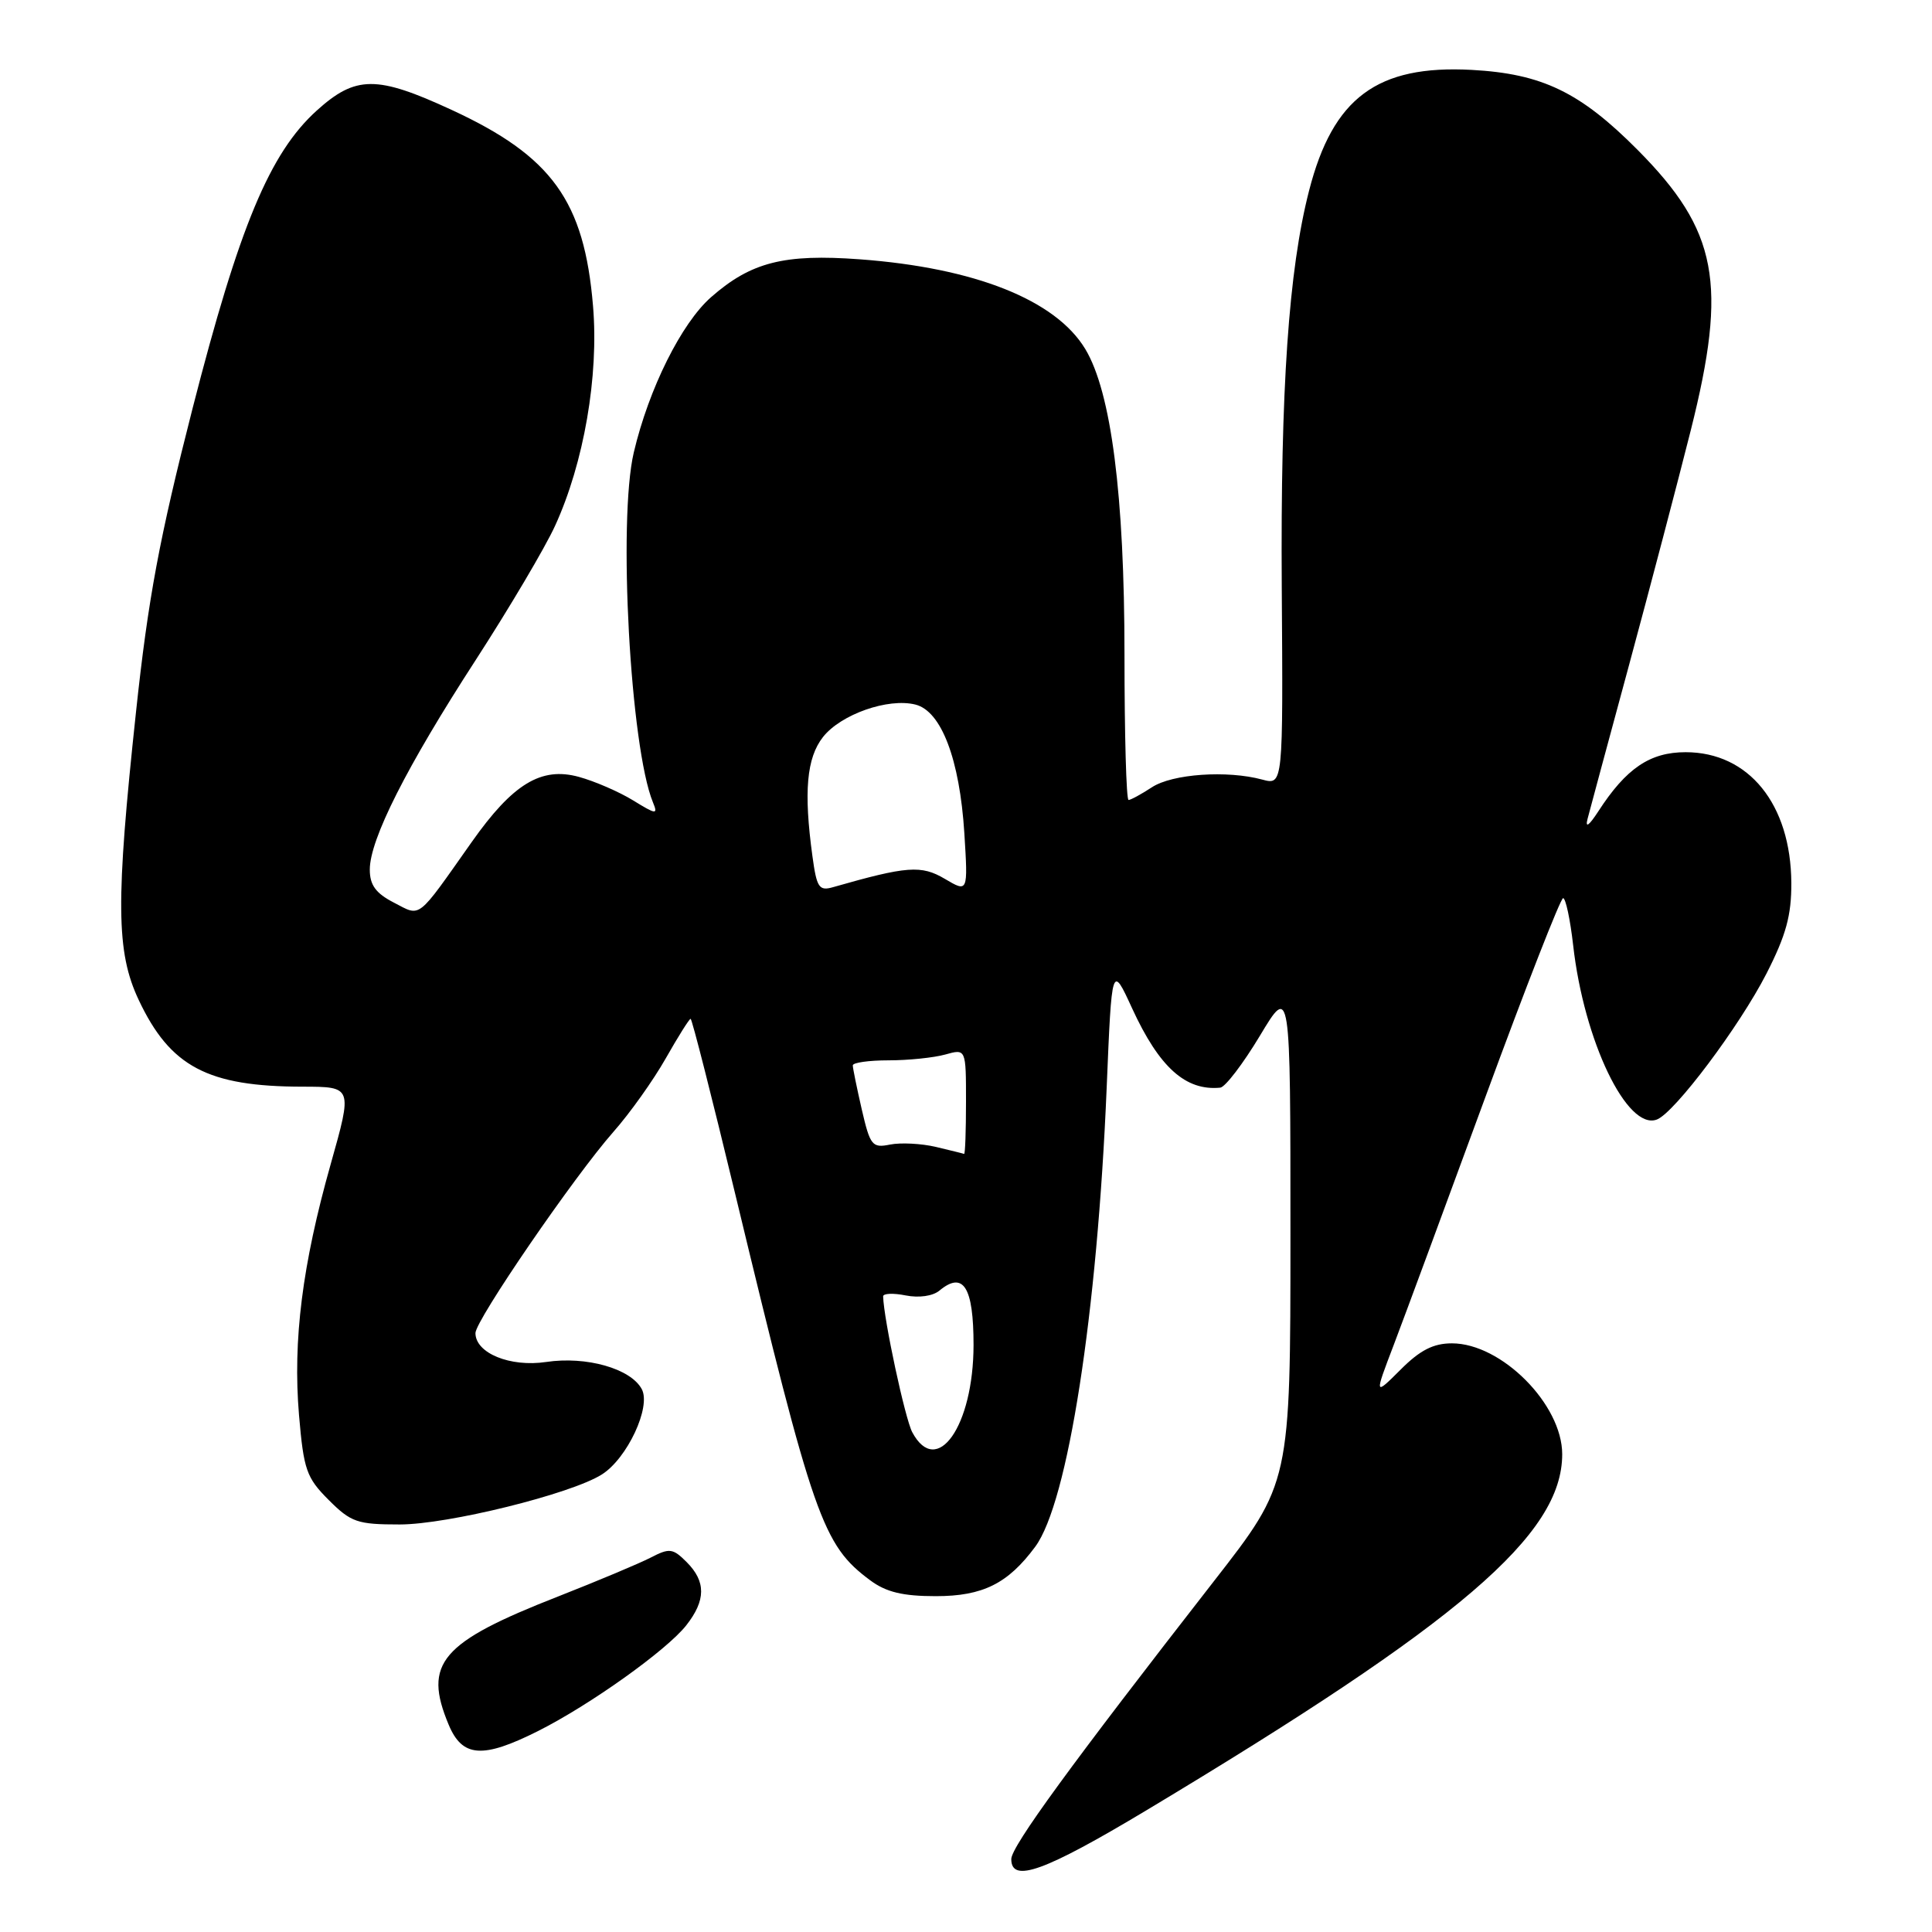 <?xml version="1.0" encoding="UTF-8" standalone="no"?>
<!DOCTYPE svg PUBLIC "-//W3C//DTD SVG 1.1//EN" "http://www.w3.org/Graphics/SVG/1.1/DTD/svg11.dtd" >
<svg xmlns="http://www.w3.org/2000/svg" xmlns:xlink="http://www.w3.org/1999/xlink" version="1.1" viewBox="0 0 256 256">
 <g >
 <path fill="currentColor"
d=" M 151.93 239.86 C 193.53 214.89 207.00 203.35 207.00 192.69 C 207.00 186.09 198.95 178.00 192.39 178.00 C 189.93 178.00 188.16 178.90 185.59 181.48 C 182.10 184.96 182.10 184.96 184.67 178.23 C 186.08 174.53 191.56 159.69 196.86 145.26 C 202.16 130.83 206.78 119.02 207.12 119.01 C 207.46 119.01 208.06 121.81 208.45 125.24 C 209.88 137.94 215.61 149.86 219.55 148.34 C 221.90 147.44 230.48 136.01 234.07 129.00 C 236.66 123.92 237.38 121.30 237.36 116.99 C 237.30 106.56 231.72 99.67 223.35 99.67 C 218.63 99.67 215.48 101.80 211.79 107.50 C 210.54 109.42 210.03 109.78 210.36 108.50 C 210.65 107.40 213.13 98.17 215.89 88.00 C 218.64 77.83 222.31 63.88 224.04 57.00 C 228.93 37.54 227.61 30.56 217.00 19.87 C 209.38 12.20 204.33 9.77 195.00 9.26 C 182.49 8.59 176.62 12.94 173.46 25.26 C 170.75 35.79 169.67 51.57 169.84 77.77 C 170.02 104.04 170.02 104.04 167.26 103.30 C 162.61 102.04 155.34 102.54 152.63 104.32 C 151.22 105.24 149.83 106.00 149.54 106.00 C 149.24 106.00 149.00 97.34 149.00 86.75 C 149.00 65.64 147.24 51.94 143.80 46.24 C 139.87 39.74 129.18 35.49 113.93 34.36 C 103.90 33.62 99.52 34.73 94.24 39.36 C 90.30 42.81 85.97 51.50 83.98 59.95 C 81.87 68.93 83.52 99.03 86.52 106.32 C 87.20 107.97 86.97 107.95 83.88 106.05 C 82.02 104.91 78.79 103.51 76.70 102.94 C 71.71 101.57 67.95 103.85 62.50 111.58 C 55.13 122.03 55.83 121.48 52.19 119.60 C 49.79 118.36 49.00 117.28 49.00 115.22 C 49.00 111.23 53.87 101.59 63.05 87.43 C 67.50 80.55 72.23 72.56 73.55 69.67 C 77.37 61.33 79.36 49.83 78.58 40.56 C 77.42 26.63 73.14 20.70 59.82 14.55 C 49.91 9.97 47.13 9.99 41.97 14.65 C 35.75 20.27 31.69 30.01 25.51 54.14 C 21.12 71.32 19.63 79.28 18.02 94.35 C 15.32 119.52 15.38 126.14 18.38 132.50 C 22.55 141.35 27.53 143.98 40.11 143.99 C 46.71 144.00 46.71 144.00 43.82 154.25 C 40.05 167.59 38.79 177.61 39.62 187.50 C 40.24 194.76 40.60 195.80 43.55 198.75 C 46.51 201.71 47.34 202.00 52.96 202.00 C 59.33 202.00 75.64 197.97 79.74 195.38 C 83.11 193.26 86.30 186.43 85.04 184.07 C 83.58 181.34 77.69 179.67 72.36 180.47 C 67.60 181.18 63.00 179.30 63.00 176.64 C 63.00 174.95 76.08 155.88 81.26 150.00 C 83.45 147.53 86.57 143.14 88.21 140.25 C 89.85 137.36 91.33 135.00 91.51 135.00 C 91.69 135.00 94.35 145.46 97.43 158.25 C 107.81 201.34 108.99 204.71 115.32 209.41 C 117.43 210.97 119.63 211.50 124.00 211.50 C 130.22 211.50 133.56 209.84 137.18 204.94 C 141.50 199.09 145.39 174.11 146.64 144.13 C 147.32 127.75 147.32 127.75 150.02 133.63 C 153.61 141.43 157.10 144.57 161.69 144.12 C 162.35 144.05 164.71 140.96 166.94 137.25 C 170.99 130.50 170.99 130.50 170.99 163.50 C 170.99 196.50 170.99 196.50 160.86 209.50 C 141.92 233.81 134.00 244.67 134.00 246.34 C 134.00 249.57 138.41 247.97 151.93 239.86 Z  M 71.28 229.38 C 78.15 225.93 88.32 218.68 90.93 215.37 C 93.54 212.05 93.56 209.56 90.98 206.98 C 89.15 205.15 88.71 205.10 86.22 206.39 C 84.70 207.17 79.20 209.48 73.98 211.53 C 58.39 217.63 56.04 220.38 59.45 228.53 C 61.26 232.87 63.95 233.06 71.28 229.38 Z  M 120.88 189.78 C 119.93 188.00 117.10 174.82 117.02 171.78 C 117.01 171.38 118.35 171.32 120.00 171.65 C 121.77 172.00 123.60 171.74 124.48 171.01 C 127.65 168.38 129.00 170.53 129.00 178.22 C 128.99 188.97 124.14 195.87 120.88 189.78 Z  M 124.00 151.97 C 122.08 151.52 119.35 151.38 117.94 151.66 C 115.57 152.14 115.30 151.80 114.19 147.01 C 113.54 144.17 113.00 141.54 113.00 141.17 C 113.00 140.80 115.14 140.50 117.75 140.50 C 120.36 140.50 123.74 140.15 125.25 139.73 C 128.00 138.96 128.00 138.96 128.00 145.98 C 128.00 149.84 127.89 152.95 127.75 152.90 C 127.61 152.84 125.92 152.43 124.00 151.97 Z  M 107.65 113.44 C 106.48 104.90 106.88 100.43 109.05 97.66 C 111.42 94.65 117.68 92.45 121.30 93.36 C 124.73 94.22 127.16 100.60 127.78 110.39 C 128.27 118.27 128.27 118.27 125.19 116.45 C 122.07 114.61 120.19 114.75 110.40 117.55 C 108.53 118.09 108.22 117.64 107.65 113.44 Z "/>
</g>
</svg>